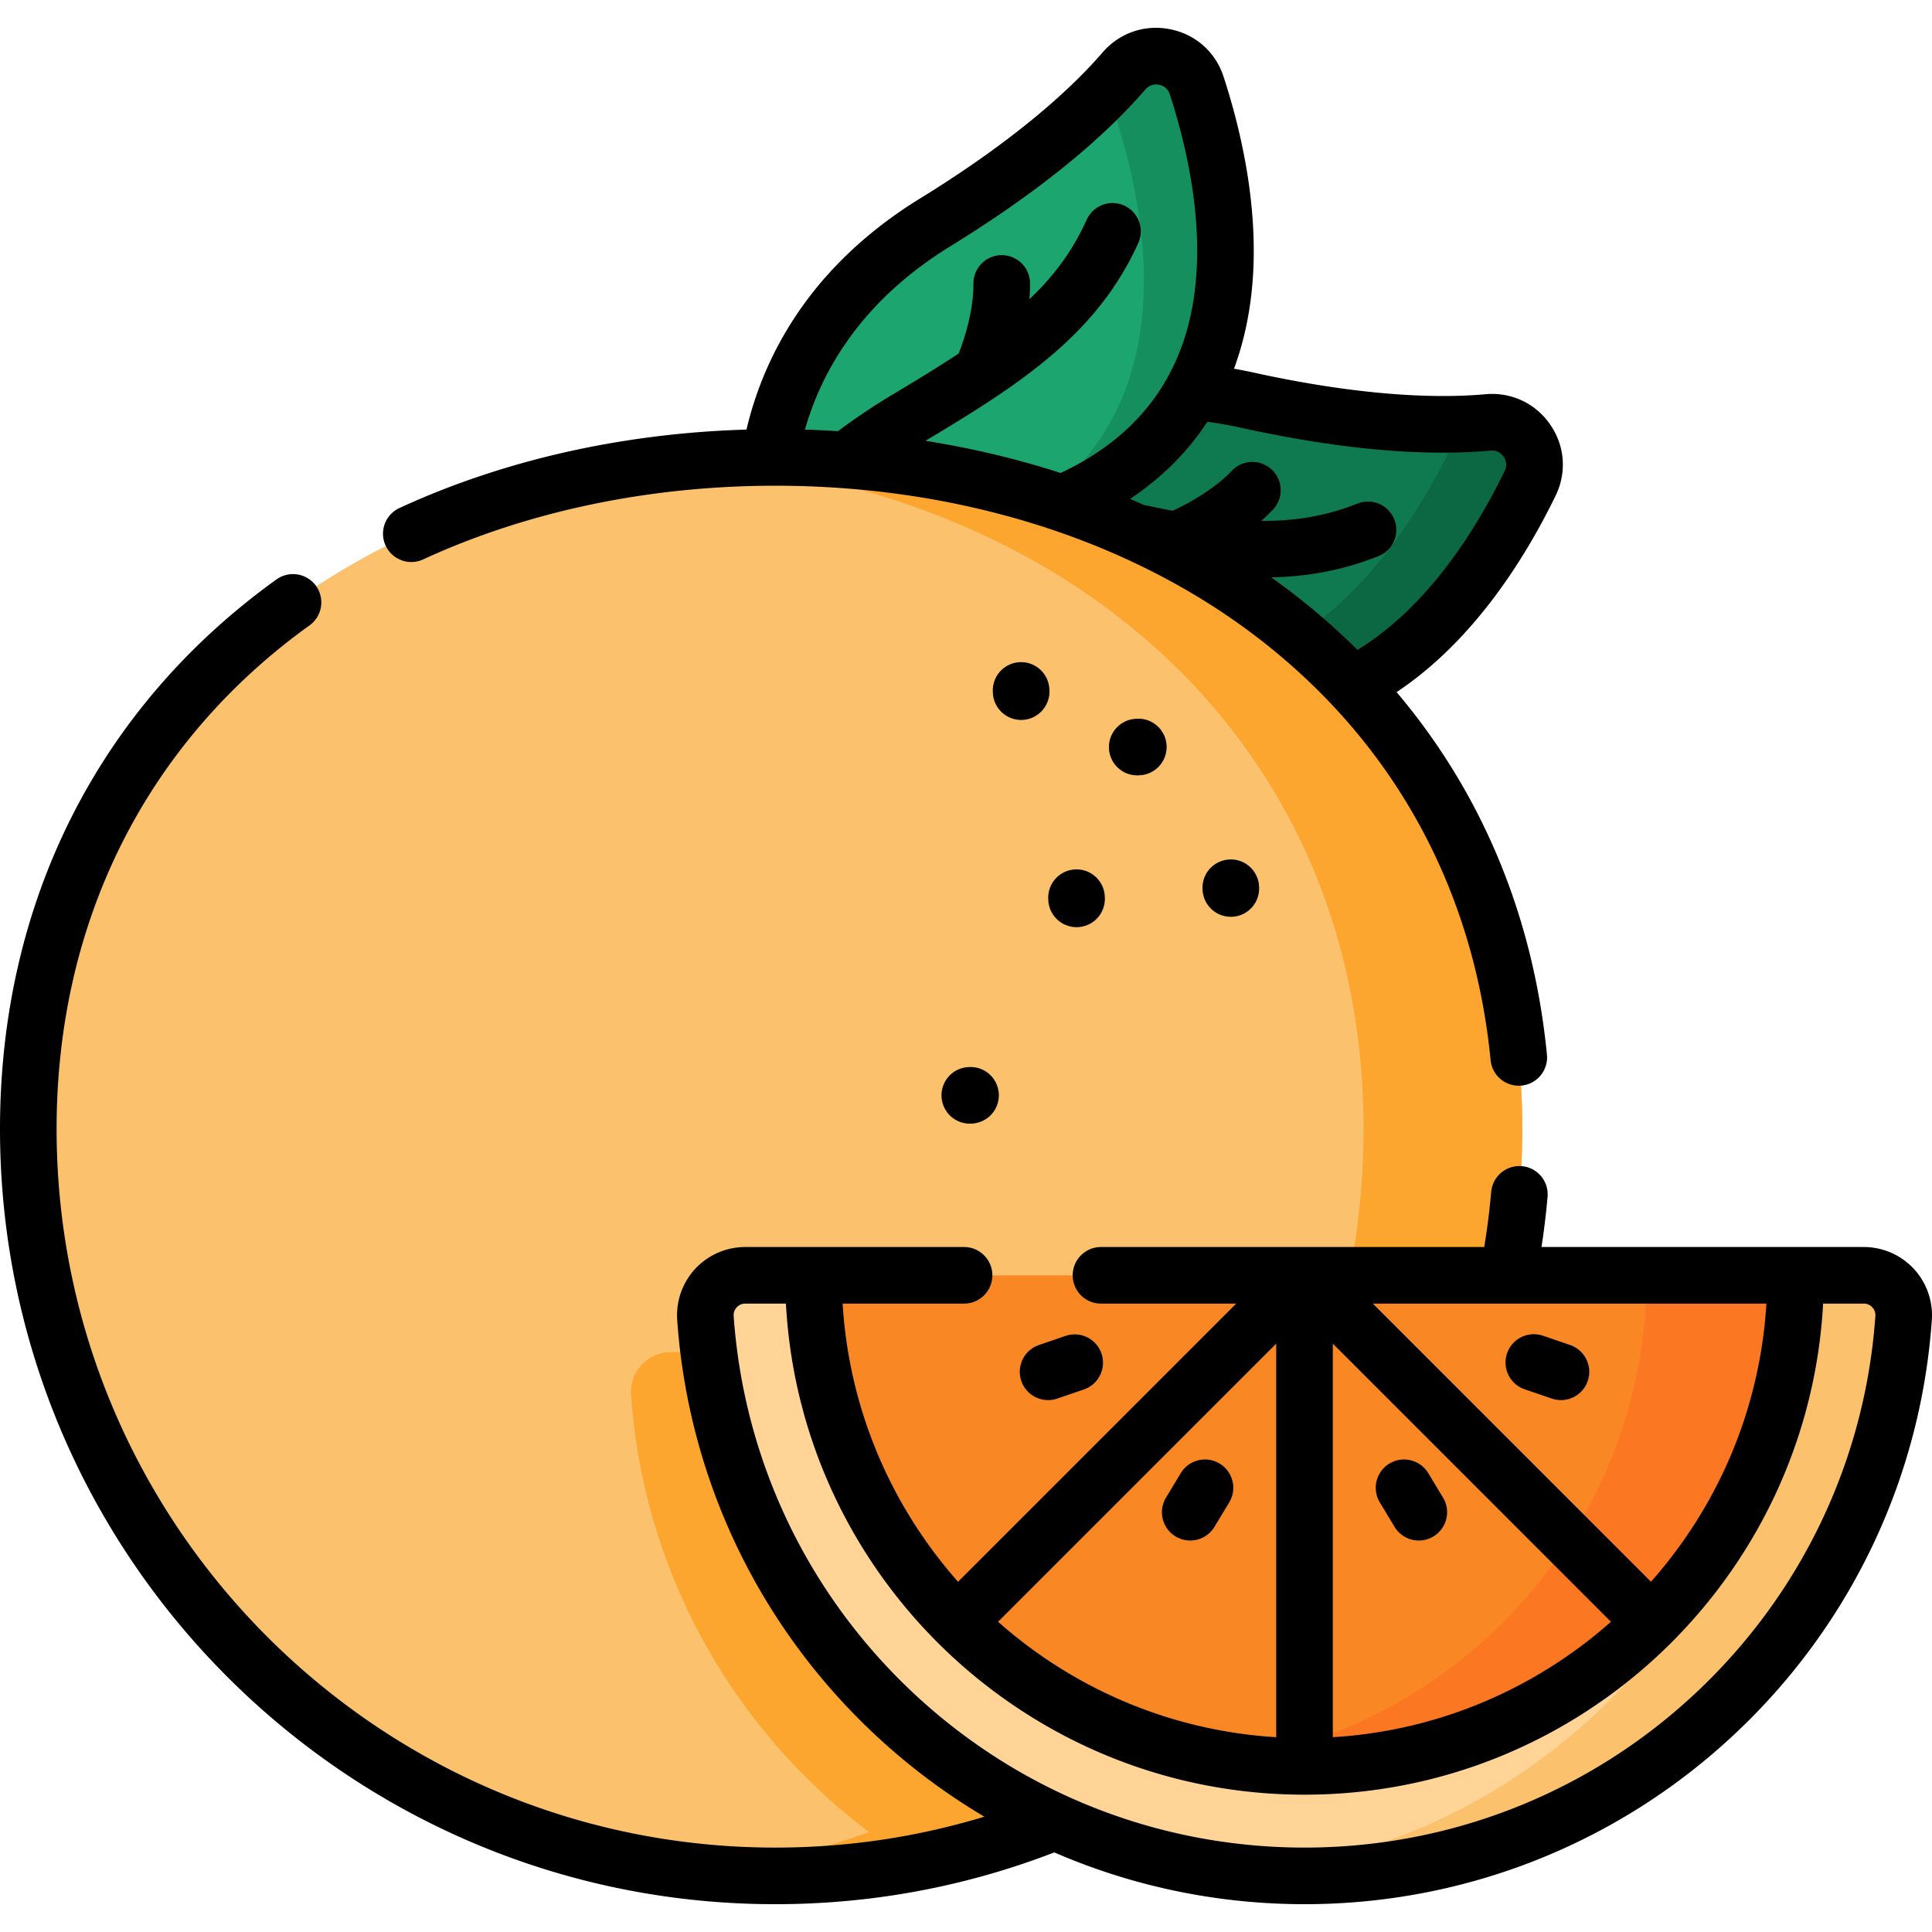 <svg xmlns="http://www.w3.org/2000/svg" width="512" height="512"><path fill="#0f7a4f" d="M239.531 136.197s29.616-43.665 90.919-30.172c30.005 6.604 50.634 7.115 63.877 5.916 8.742-.792 15.021 8.249 11.179 16.141-18.78 38.578-70.189 109.395-165.975 8.115"/><path fill="#0c6842" d="M405.512 128.078c-15.384 31.592-52.649 84.805-118.235 47.427 52.638 16.354 83.519-28.716 97.166-56.754 1.026-2.098 1.331-4.286 1.06-6.339 3.248-.068 6.181-.237 8.82-.474 8.741-.789 15.024 8.256 11.189 16.14"/><path fill="#1ca56f" d="M203.416 143.818s-9.048-51.979 44.41-84.879c26.165-16.103 41.354-30.071 50.043-40.136 5.736-6.644 16.534-4.507 19.256 3.838 13.305 40.792 25.551 127.441-113.709 121.177"/><path fill="#158f5e" d="M317.127 22.635c10.892 33.408 21.075 97.568-52.061 116.268 49.216-24.82 40.101-78.688 30.429-108.334-.72-2.222-2.021-4.007-3.643-5.295a128 128 0 0 0 6.013-6.47c5.738-6.642 16.541-4.503 19.262 3.831"/><path fill="#fcc16d" d="M403.417 299.172c0 109.329-88.629 197.959-197.959 197.959S7.5 408.501 7.5 299.172s88.629-177.95 197.959-177.95 197.958 68.62 197.958 177.95"/><g fill="#fca62f"><path d="M394.421 358.329c-21.579 69.028-79.952 121.809-152.151 135.385-42.277-26.191-71.369-71.639-75.05-124.09-.43-6.103 4.412-11.295 10.534-11.295z"/><path d="M403.414 299.175c0 109.324-88.626 197.96-197.96 197.96-7.103 0-14.116-.37-21.028-1.11 99.45-10.494 176.931-94.628 176.931-196.849 0-102.231-77.481-168.858-176.931-177.081a252 252 0 0 1 21.028-.87c109.334-.002 197.96 68.616 197.96 177.95"/></g><path fill="#ffd496" d="M493.939 337.971c6.123 0 10.965 5.196 10.536 11.304-5.798 82.626-74.663 147.855-158.764 147.855s-152.966-65.229-158.764-147.855c-.429-6.108 4.413-11.304 10.536-11.304z"/><path fill="#fcc16d" d="M504.479 349.274c-5.805 82.63-74.672 147.857-158.77 147.857-5.341 0-10.607-.264-15.81-.77 76.773-7.578 137.524-69.701 142.959-147.086.422-6.111-4.422-11.304-10.544-11.304h31.621c6.122-.001 10.966 5.192 10.544 11.303"/><path fill="#f98824" d="M475.851 337.971c0 71.874-58.266 130.14-130.14 130.14s-130.14-58.266-130.14-130.14z"/><path fill="#fb7722" d="M475.856 337.97c0 71.875-58.271 130.136-130.146 130.136-6.702 0-13.288-.507-19.726-1.488 62.514-9.499 110.41-63.474 110.41-128.648z"/><path d="M112.142 148.252c27.696-12.777 59.964-19.53 93.317-19.53 49.166 0 94.932 14.586 128.866 41.072 35.282 27.537 56.273 65.978 60.704 111.166a7.5 7.5 0 0 0 8.195 6.733 7.5 7.5 0 0 0 6.732-8.195c-3.6-36.718-17.228-69.365-39.847-96.082 20.301-13.481 33.989-35.304 42.141-52.05 3-6.161 2.466-13.208-1.427-18.849-3.903-5.657-10.311-8.664-17.173-8.045-11.431 1.034-31.393.874-61.587-5.771a124 124 0 0 0-5.042-.99c1.897-5.122 3.29-10.591 4.166-16.408 3.384-22.468-1.901-45.567-6.932-60.987-2.124-6.516-7.405-11.213-14.125-12.563-6.74-1.359-13.445.943-17.937 6.148-7.501 8.689-21.969 22.447-48.298 38.65-30.229 18.604-41.785 43.078-46.072 61.293-32.795.961-64.444 8.091-91.965 20.787a7.5 7.5 0 0 0 6.284 13.621m216.696-34.902c25.745 5.665 48.007 7.704 66.166 6.061 2.001-.195 3.095 1.076 3.474 1.625.464.672 1.117 2.055.286 3.763-7.592 15.594-20.383 36.028-39.003 47.432a183 183 0 0 0-16.208-14.262 184 184 0 0 0-6.677-4.966c9.707-.182 18.929-1.856 28.484-5.638a7.5 7.5 0 0 0-5.519-13.947c-8.458 3.347-16.653 4.697-25.596 4.616a50 50 0 0 0 3.072-2.936 7.5 7.5 0 0 0-10.842-10.366c-5.191 5.429-12.396 9.102-15.718 10.617-2.46-.464-5.005-.982-7.64-1.544q-1.81-.81-3.64-1.588c8.447-5.64 15.28-12.465 20.484-20.437 2.925.389 5.899.914 8.877 1.57m-77.08-48.023c22.449-13.816 39.873-27.82 51.79-41.623 1.31-1.519 2.971-1.375 3.626-1.245.8.161 2.231.701 2.821 2.508 4.527 13.882 9.306 34.535 6.358 54.102-3.205 21.283-15.088 36.833-35.28 46.274-11.498-3.719-23.482-6.571-35.815-8.52 26.215-15.633 45.613-28.624 56.4-52.415a7.5 7.5 0 0 0-3.734-9.928 7.5 7.5 0 0 0-9.928 3.734c-3.689 8.137-8.509 14.76-15.195 21.084.112-1.392.174-2.804.167-4.225a7.5 7.5 0 0 0-7.499-7.459h-.042a7.5 7.5 0 0 0-7.459 7.541c.041 7.493-2.574 15.123-3.914 18.534-5.001 3.301-10.613 6.757-16.938 10.525a173 173 0 0 0-15.05 10.049q-4.355-.279-8.749-.411c4.241-14.901 14.443-33.757 38.441-48.525M507.148 336.217a18.13 18.13 0 0 0-13.21-5.746h-85.424a207 207 0 0 0 1.609-13.304 7.499 7.499 0 1 0-14.943-1.299 192 192 0 0 1-1.843 14.603H291.775c-4.143 0-7.5 3.357-7.5 7.5s3.357 7.5 7.5 7.5h35.828l-73.708 73.708c-17.616-19.894-28.88-45.531-30.588-73.708h32.178c4.142 0 7.5-3.357 7.5-7.5s-3.357-7.5-7.5-7.5h-58.002a18.12 18.12 0 0 0-13.209 5.745 18.13 18.13 0 0 0-4.809 13.585c2.946 41.988 21.547 81.004 52.375 109.861a167 167 0 0 0 29.017 21.777c-17.875 5.433-36.446 8.191-55.399 8.191C100.439 489.631 15 404.191 15 299.172c0-54.967 23.79-102.347 66.986-133.409a7.5 7.5 0 1 0-8.757-12.178C26.007 187.542 0 239.245 0 299.172c0 113.29 92.168 205.459 205.459 205.459 25.5 0 50.369-4.623 73.942-13.723 20.708 8.983 43.209 13.722 66.309 13.722 42.454 0 82.894-15.97 113.871-44.967 30.828-28.858 49.428-67.874 52.375-109.861a18.13 18.13 0 0 0-4.808-13.585m-242.645 93.569 73.708-73.708v104.297c-28.177-1.709-53.814-12.973-73.708-30.589m88.708-73.708 73.707 73.709c-19.894 17.616-45.53 28.879-73.707 30.588zm84.315 63.101-73.707-73.708h104.295c-1.708 28.177-12.972 53.814-30.588 73.708m59.467-70.429c-2.681 38.2-19.608 73.7-47.663 99.962-28.188 26.386-64.987 40.917-103.62 40.917-38.632 0-75.431-14.531-103.619-40.917-28.055-26.263-44.982-61.762-47.663-99.961a3.05 3.05 0 0 1 .817-2.306 3.04 3.04 0 0 1 2.238-.975h10.795c3.908 72.421 64.055 130.14 137.433 130.14s133.524-57.719 137.432-130.14h10.795c1.156 0 1.898.61 2.238.975s.898 1.149.817 2.305"/><path d="m416.1 356.446-7.157-2.451a7.5 7.5 0 1 0-4.859 14.191l7.157 2.451a7.5 7.5 0 0 0 2.431.406 7.501 7.501 0 0 0 2.428-14.597M277.752 371.043c.807 0 1.626-.131 2.432-.406l7.156-2.451a7.501 7.501 0 0 0-4.861-14.191l-7.156 2.451a7.501 7.501 0 0 0 2.429 14.597M323.208 387.855a7.5 7.5 0 0 0-10.296 2.548l-3.907 6.478a7.5 7.5 0 0 0 6.415 11.375 7.5 7.5 0 0 0 6.429-3.627l3.907-6.478a7.5 7.5 0 0 0-2.548-10.296M382.417 396.881l-3.907-6.478a7.5 7.5 0 0 0-10.296-2.548 7.5 7.5 0 0 0-2.548 10.296l3.907 6.478a7.494 7.494 0 0 0 10.296 2.548 7.5 7.5 0 0 0 2.548-10.296M270.608 190.791q.166 0 .333-.007a7.5 7.5 0 0 0 7.166-7.82l-.014-.313a7.5 7.5 0 0 0-14.986.654l.014.313a7.5 7.5 0 0 0 7.487 7.173M285.629 245.703a7.5 7.5 0 0 0 7.166-7.82l-.014-.313a7.496 7.496 0 0 0-7.82-7.166 7.5 7.5 0 0 0-7.166 7.82l.014.313a7.5 7.5 0 0 0 7.82 7.166M301.295 190.477l-.293.015a7.5 7.5 0 0 0-7.115 7.865 7.5 7.5 0 0 0 7.865 7.115l.293-.015a7.5 7.5 0 0 0 7.115-7.865c-.207-4.136-3.718-7.347-7.865-7.115M325.847 227.771a7.5 7.5 0 0 0-7.166 7.82l.014.313a7.501 7.501 0 0 0 14.986-.654l-.014-.313c-.18-4.138-3.688-7.365-7.82-7.166M256.829 282.78l-.293.015a7.5 7.5 0 0 0 .749 14.98l.293-.015a7.5 7.5 0 0 0 7.115-7.865c-.206-4.137-3.728-7.331-7.864-7.115"/></svg>